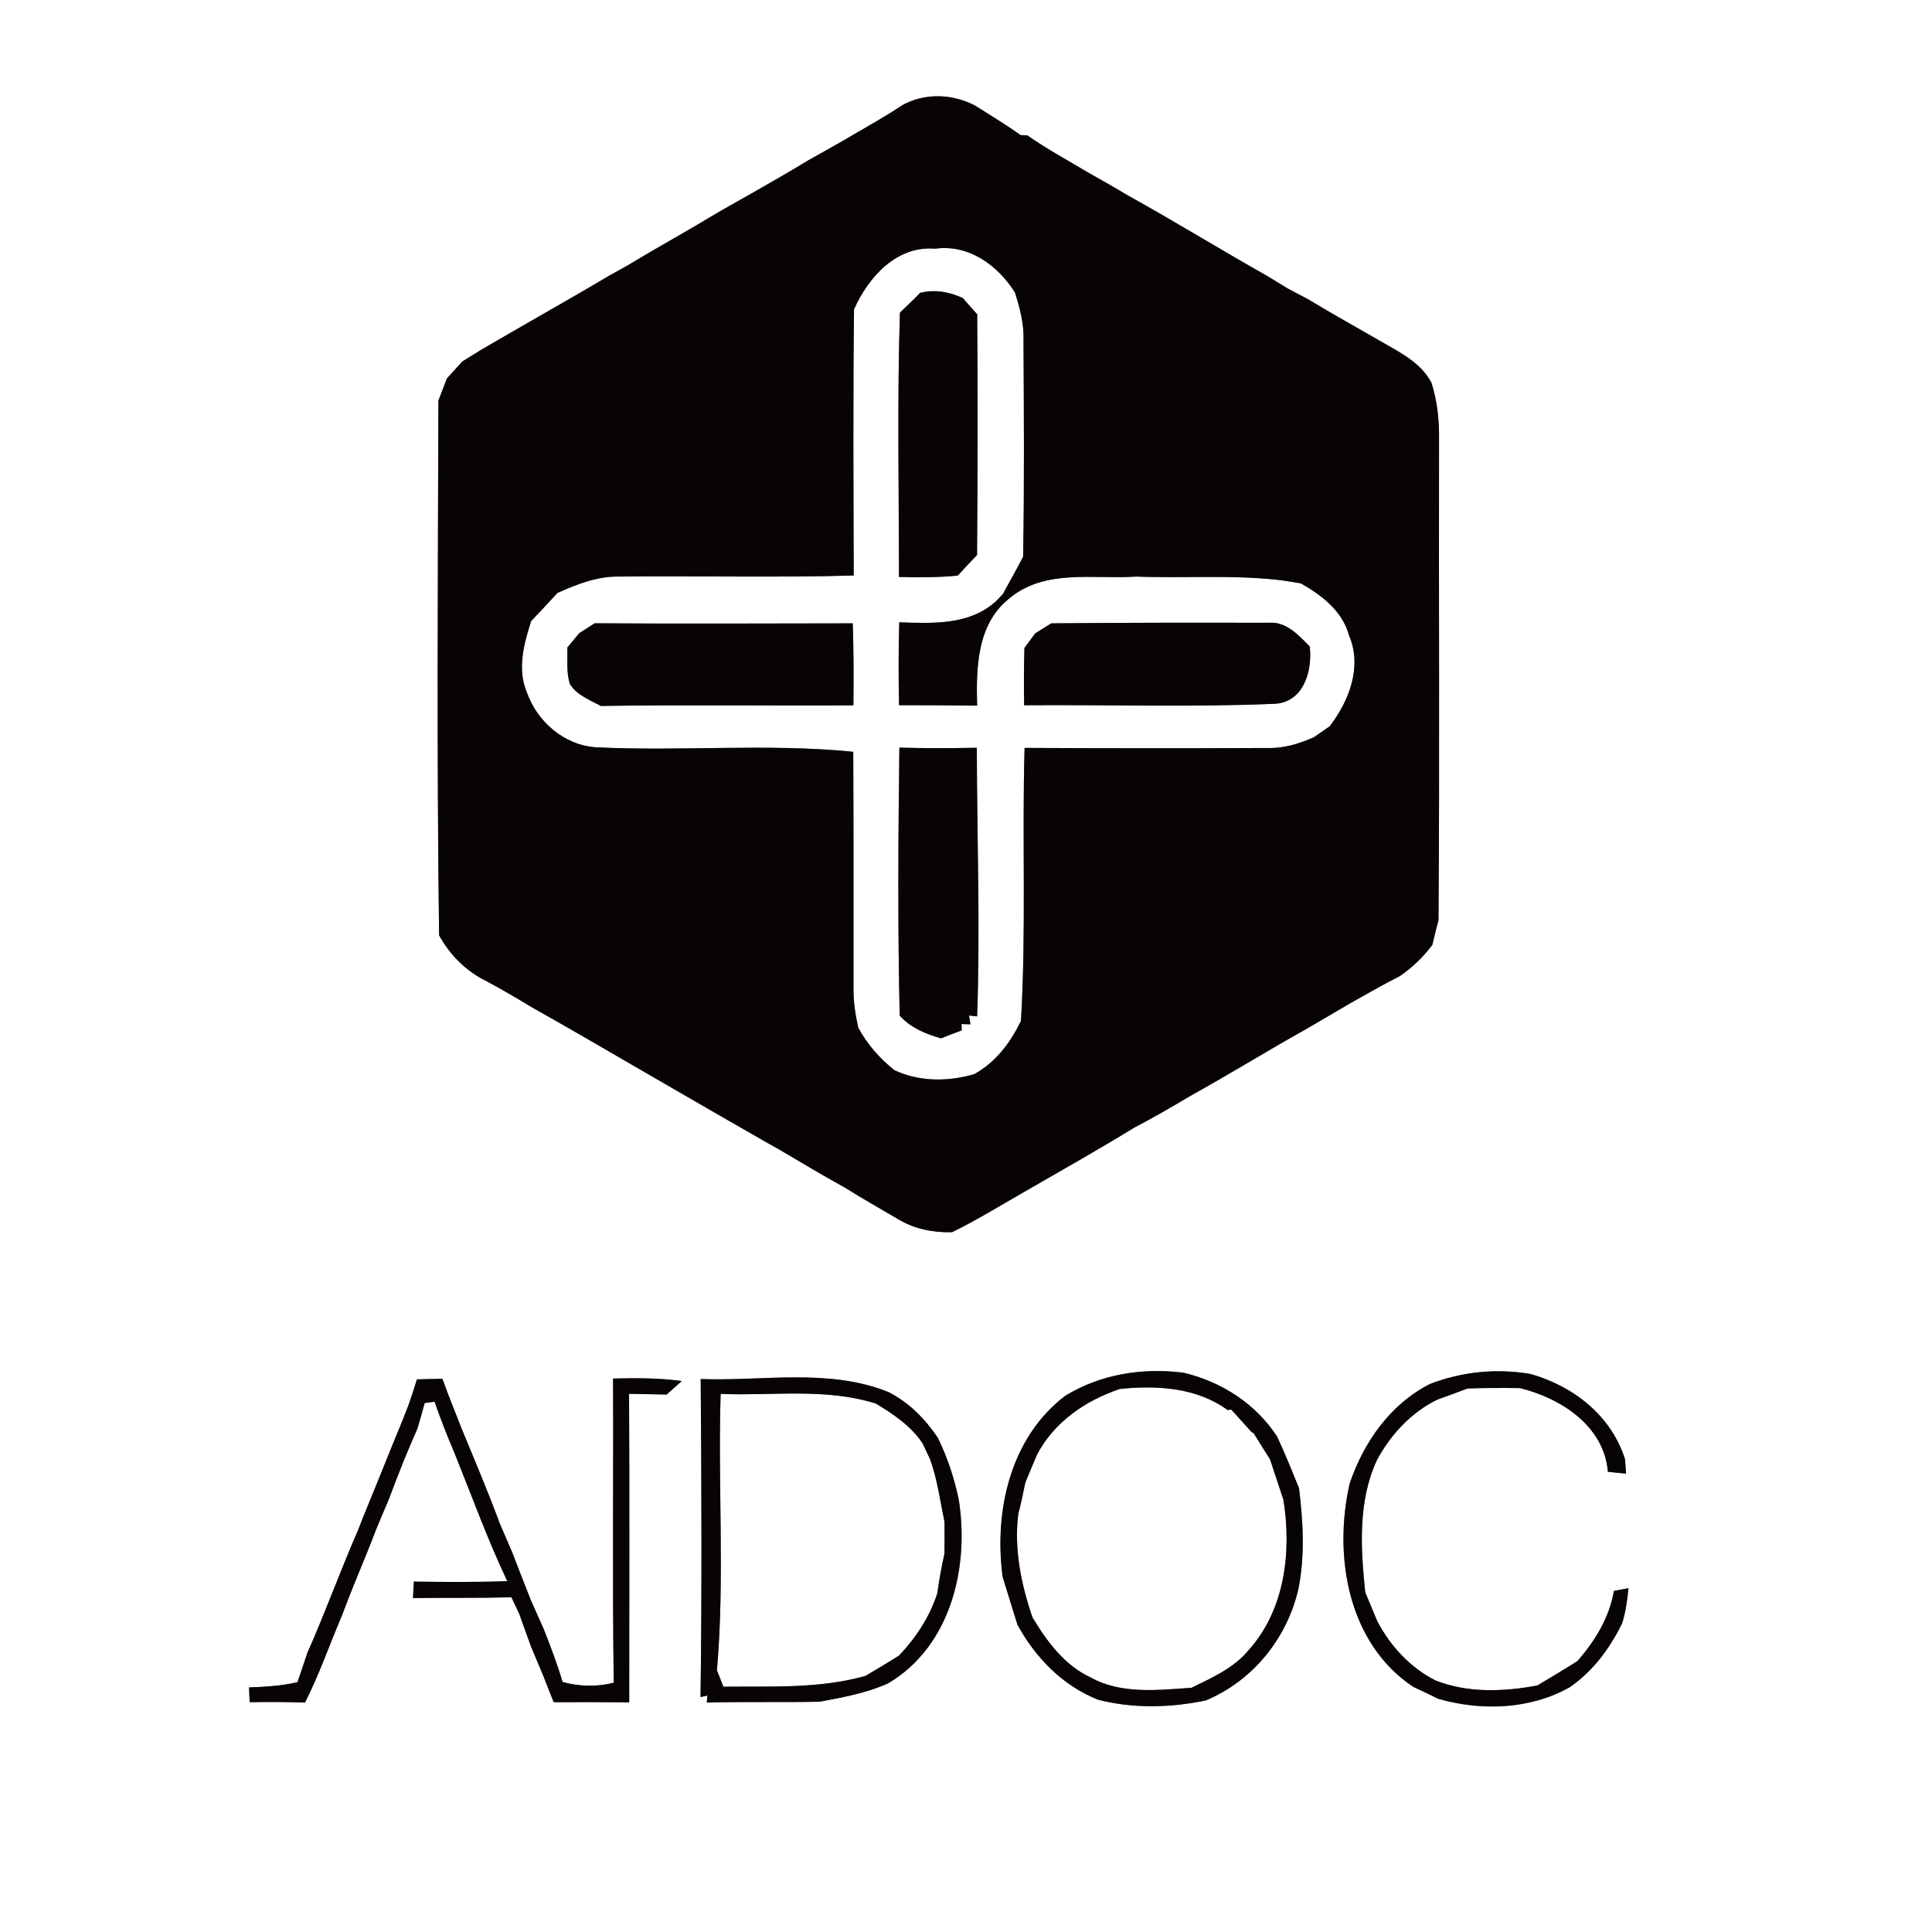 <?xml version="1.0" encoding="UTF-8" ?>
<!DOCTYPE svg PUBLIC "-//W3C//DTD SVG 1.1//EN" "http://www.w3.org/Graphics/SVG/1.1/DTD/svg11.dtd">
<svg width="250pt" height="250pt" viewBox="0 0 250 250" version="1.1" xmlns="http://www.w3.org/2000/svg">
<rect x="0" y="0" width="250" height="250" fill="#808080" stroke="none"/>
<g id="#ffffffff">
<path fill="#ffffff" opacity="1.00" d=" M 0.00 0.00 L 250.00 0.00 L 250.00 250.00 L 0.00 250.00 L 0.00 0.00 M 116.80 13.59 C 114.32 15.24 111.70 16.66 109.14 18.18 C 107.64 19.03 106.15 19.88 104.64 20.72 C 102.15 22.24 99.61 23.67 97.09 25.12 C 95.85 25.82 94.61 26.51 93.38 27.22 C 92.24 27.88 91.11 28.56 89.98 29.23 C 87.09 30.92 84.17 32.55 81.31 34.29 C 80.45 34.78 79.58 35.26 78.71 35.74 C 77.47 36.48 76.22 37.20 74.98 37.93 C 70.74 40.38 66.48 42.80 62.25 45.27 C 61.44 45.77 60.63 46.27 59.82 46.78 C 59.16 47.51 58.49 48.24 57.83 48.97 C 57.47 49.93 57.10 50.89 56.73 51.84 C 56.66 74.90 56.51 97.97 56.82 121.03 C 58.23 123.58 60.31 125.68 62.95 126.96 C 64.90 128.01 66.81 129.12 68.70 130.27 C 74.85 133.72 80.91 137.31 87.02 140.82 C 90.42 142.80 93.84 144.76 97.26 146.72 C 98.50 147.44 99.74 148.14 100.99 148.84 C 103.76 150.48 106.52 152.13 109.33 153.68 C 111.59 155.10 113.92 156.40 116.21 157.76 C 118.33 159.03 120.74 159.51 123.19 159.45 C 126.34 157.91 129.32 156.07 132.36 154.33 C 137.17 151.55 142.02 148.83 146.76 145.92 C 149.21 144.64 151.60 143.26 153.98 141.84 C 159.06 139.02 164.01 135.96 169.09 133.12 C 170.99 132.00 172.90 130.90 174.79 129.78 C 176.90 128.60 178.99 127.39 181.15 126.30 C 182.76 125.20 184.17 123.83 185.35 122.26 C 185.59 121.20 185.85 120.14 186.14 119.09 C 186.30 98.39 186.16 77.69 186.21 57.00 C 186.25 54.48 186.00 51.94 185.23 49.53 C 183.89 46.95 181.17 45.61 178.76 44.22 C 175.58 42.38 172.38 40.61 169.24 38.71 C 168.37 38.25 167.50 37.79 166.63 37.33 C 165.76 36.80 164.88 36.27 164.01 35.73 C 157.94 32.31 152.01 28.65 145.91 25.27 C 144.20 24.24 142.46 23.26 140.71 22.27 C 138.11 20.71 135.43 19.27 132.94 17.52 C 132.72 17.51 132.28 17.49 132.05 17.48 C 130.14 16.10 128.11 14.89 126.12 13.63 C 123.20 12.14 119.71 12.00 116.80 13.59 M 185.03 179.09 C 179.90 181.70 176.45 186.63 174.64 191.99 C 172.53 201.33 174.38 212.60 182.86 218.27 C 183.95 218.77 185.03 219.30 186.12 219.83 C 191.70 221.42 197.97 221.22 203.10 218.34 C 206.13 216.26 208.32 213.30 209.91 210.03 C 210.37 208.56 210.57 207.03 210.73 205.51 C 210.26 205.60 209.31 205.78 208.84 205.86 C 208.25 209.32 206.40 212.34 204.12 214.94 C 202.41 216.03 200.67 217.06 198.93 218.10 C 194.57 218.91 189.97 219.10 185.77 217.46 C 182.47 215.79 179.97 213.06 178.24 209.83 C 177.71 208.57 177.19 207.30 176.66 206.04 C 176.07 200.35 175.70 194.34 178.14 189.00 C 179.91 185.68 182.54 182.82 185.94 181.13 C 187.26 180.65 188.58 180.17 189.90 179.67 C 192.16 179.59 194.43 179.59 196.70 179.62 C 202.00 180.94 207.56 184.50 208.06 190.45 C 208.84 190.53 209.63 190.61 210.41 190.69 C 210.38 190.22 210.31 189.30 210.28 188.84 C 208.51 183.20 203.62 179.38 198.08 177.80 C 193.68 177.04 189.19 177.48 185.03 179.09 M 53.95 178.49 C 53.62 179.57 53.27 180.65 52.90 181.72 C 52.23 183.45 51.54 185.17 50.82 186.88 C 50.13 188.57 49.45 190.26 48.77 191.96 C 47.94 194.01 47.08 196.05 46.28 198.12 C 44.01 203.32 42.09 208.67 39.78 213.86 C 39.36 215.13 38.92 216.39 38.50 217.67 C 36.44 218.15 34.33 218.28 32.22 218.35 L 32.31 220.26 C 34.70 220.22 37.09 220.23 39.47 220.31 C 40.36 218.52 41.16 216.69 41.90 214.84 C 42.66 212.93 43.41 211.03 44.21 209.14 C 44.85 207.44 45.51 205.75 46.20 204.07 C 47.04 202.02 47.89 199.98 48.67 197.91 C 49.20 196.64 49.72 195.37 50.27 194.12 C 50.90 192.43 51.56 190.75 52.22 189.08 C 52.79 187.67 53.39 186.27 54.01 184.87 C 54.34 183.77 54.65 182.66 54.95 181.55 C 55.27 181.51 55.91 181.43 56.23 181.38 C 57.02 183.64 57.89 185.87 58.83 188.07 C 61.06 193.60 63.09 199.21 65.64 204.60 C 61.61 204.75 57.58 204.71 53.55 204.66 L 53.44 206.79 C 57.68 206.73 61.93 206.80 66.18 206.69 C 66.43 207.22 66.93 208.27 67.18 208.80 C 67.67 210.23 68.21 211.64 68.72 213.08 C 69.25 214.32 69.76 215.58 70.29 216.82 C 70.73 217.97 71.19 219.11 71.65 220.26 C 74.90 220.25 78.16 220.25 81.42 220.28 C 81.42 206.97 81.47 193.66 81.40 180.36 C 83.02 180.39 84.64 180.41 86.26 180.45 C 86.75 180.02 87.73 179.15 88.22 178.71 C 85.27 178.29 82.29 178.32 79.33 178.38 C 79.39 191.50 79.23 204.62 79.42 217.74 C 77.22 218.31 74.98 218.24 72.80 217.65 C 72.11 215.33 71.25 213.07 70.37 210.83 C 69.80 209.57 69.25 208.30 68.69 207.05 C 67.88 204.99 67.06 202.94 66.28 200.87 C 65.74 199.63 65.21 198.38 64.67 197.14 C 63.17 193.08 61.48 189.09 59.83 185.10 C 58.96 182.87 58.05 180.67 57.25 178.42 C 56.15 178.43 55.05 178.46 53.95 178.49 M 90.67 178.45 C 90.78 192.17 90.83 205.89 90.65 219.60 L 91.54 219.40 L 91.46 220.31 C 96.34 220.18 101.21 220.30 106.08 220.20 C 109.09 219.63 112.12 219.09 114.93 217.82 C 123.03 213.02 125.46 202.81 124.06 194.04 C 123.48 191.26 122.59 188.57 121.34 186.02 C 119.69 183.59 117.62 181.48 114.98 180.14 C 107.27 177.02 98.75 178.74 90.67 178.45 M 137.85 180.61 C 130.72 186.03 128.61 195.53 129.74 204.04 C 130.40 206.11 131.00 208.19 131.67 210.26 C 134.00 214.52 137.51 218.12 142.08 219.94 C 146.63 221.11 151.44 220.99 156.01 220.04 C 162.12 217.51 166.59 211.95 168.03 205.53 C 168.87 201.25 168.62 196.86 168.09 192.56 C 167.18 190.32 166.28 188.08 165.26 185.90 C 162.48 181.63 158.07 178.80 153.15 177.63 C 147.84 176.96 142.45 177.80 137.85 180.61 Z" />
<path fill="#ffffff" opacity="1.00" d=" M 110.51 40.03 C 112.36 35.86 116.01 31.77 120.99 32.18 C 125.36 31.58 129.11 34.32 131.33 37.84 C 131.97 39.86 132.52 41.92 132.44 44.06 C 132.49 53.39 132.56 62.72 132.39 72.05 C 131.55 73.67 130.65 75.27 129.77 76.87 C 129.55 77.10 129.10 77.57 128.88 77.80 C 125.44 80.93 120.67 80.67 116.36 80.53 C 116.26 84.11 116.26 87.68 116.34 91.25 C 119.70 91.25 123.07 91.27 126.44 91.31 C 126.31 86.49 126.39 80.88 130.48 77.54 C 135.10 73.54 141.48 74.99 147.03 74.61 C 153.34 74.85 159.71 74.33 165.98 75.11 C 166.57 75.20 167.74 75.39 168.32 75.48 C 171.04 77.02 173.71 79.07 174.57 82.23 C 176.30 86.27 174.58 90.71 172.06 93.98 C 171.55 94.33 170.55 95.03 170.05 95.38 C 168.15 96.23 166.13 96.86 164.03 96.79 C 153.55 96.84 143.06 96.83 132.58 96.78 C 132.24 108.55 132.81 120.36 132.11 132.12 C 130.74 134.93 128.85 137.46 126.06 139.00 C 122.66 139.98 118.98 140.00 115.73 138.48 C 113.83 136.96 112.21 135.13 111.06 132.98 C 110.69 131.35 110.44 129.69 110.44 128.02 C 110.43 117.77 110.46 107.53 110.41 97.28 C 99.36 96.17 88.21 97.25 77.13 96.70 C 73.04 96.44 69.51 93.40 68.18 89.60 C 66.90 86.60 67.78 83.32 68.73 80.37 C 69.87 79.16 71.01 77.95 72.14 76.72 C 74.61 75.63 77.21 74.58 79.96 74.61 C 90.13 74.49 100.31 74.76 110.47 74.47 C 110.44 62.99 110.37 51.50 110.51 40.03 M 119.07 37.89 C 118.22 38.77 117.33 39.61 116.45 40.46 C 116.09 51.85 116.32 63.26 116.33 74.66 C 118.87 74.72 121.41 74.73 123.94 74.48 C 124.75 73.58 125.58 72.69 126.43 71.82 C 126.51 61.44 126.53 51.05 126.45 40.67 C 125.82 39.98 125.21 39.28 124.60 38.58 C 122.85 37.75 120.96 37.43 119.07 37.89 M 74.96 81.93 C 74.57 82.40 73.80 83.33 73.41 83.79 C 73.48 85.37 73.24 87.01 73.76 88.54 C 74.67 89.97 76.33 90.58 77.75 91.35 C 88.64 91.18 99.54 91.34 110.43 91.27 C 110.47 87.73 110.46 84.19 110.35 80.66 C 99.22 80.67 88.08 80.73 76.95 80.65 C 76.45 80.97 75.45 81.61 74.96 81.93 M 133.95 81.96 C 133.60 82.43 132.91 83.37 132.56 83.85 C 132.49 86.32 132.48 88.79 132.52 91.26 C 143.33 91.17 154.18 91.53 164.98 91.07 C 168.71 90.84 169.84 86.79 169.48 83.66 C 168.04 82.20 166.45 80.40 164.18 80.59 C 154.79 80.57 145.41 80.57 136.03 80.66 C 135.51 80.99 134.47 81.64 133.95 81.96 M 116.38 96.74 C 116.23 108.30 116.16 119.87 116.42 131.42 C 117.84 133.00 119.78 133.80 121.78 134.36 C 122.66 134.00 123.55 133.66 124.45 133.33 L 124.42 132.51 L 125.57 132.55 L 125.39 131.41 L 126.44 131.52 C 126.85 119.94 126.42 108.34 126.40 96.76 C 123.06 96.82 119.72 96.84 116.38 96.74 Z" />
<path fill="#ffffff" opacity="1.00" d=" M 144.90 179.73 C 149.70 179.24 154.82 179.52 158.86 182.46 L 159.32 182.40 C 160.19 183.36 161.08 184.31 161.94 185.30 L 162.22 185.45 C 162.91 186.58 163.63 187.71 164.34 188.83 C 164.92 190.57 165.50 192.31 166.07 194.05 C 167.15 200.72 166.29 208.23 161.64 213.45 C 159.71 215.83 156.86 217.09 154.17 218.40 C 149.81 218.69 145.10 219.27 141.12 217.06 C 137.73 215.48 135.47 212.40 133.60 209.29 C 132.13 204.98 131.19 200.44 131.77 195.88 C 132.12 194.55 132.40 193.21 132.67 191.86 C 133.17 190.66 133.66 189.46 134.17 188.27 C 136.39 184.00 140.44 181.24 144.90 179.73 Z" />
<path fill="#ffffff" opacity="1.00" d=" M 93.25 180.37 C 99.94 180.65 106.83 179.56 113.33 181.62 C 115.61 182.99 117.88 184.51 119.38 186.77 C 119.63 187.29 120.12 188.33 120.36 188.84 C 121.30 191.46 121.65 194.22 122.22 196.93 C 122.23 198.31 122.23 199.69 122.21 201.07 C 121.82 202.76 121.53 204.48 121.28 206.20 C 120.28 209.26 118.52 211.94 116.31 214.25 C 114.88 215.15 113.44 216.01 111.99 216.86 C 106.00 218.55 99.76 218.19 93.61 218.26 C 93.40 217.73 92.98 216.67 92.77 216.14 C 93.80 204.28 92.88 192.29 93.25 180.37 Z" />
</g>
<g id="#080403ff">
<path fill="#080403" opacity="1.00" d=" M 116.80 13.59 C 119.71 12.00 123.20 12.14 126.12 13.63 C 128.11 14.89 130.14 16.10 132.05 17.48 C 132.28 17.49 132.72 17.51 132.94 17.52 C 135.43 19.27 138.11 20.71 140.71 22.27 C 142.46 23.26 144.20 24.24 145.91 25.27 C 152.01 28.65 157.94 32.31 164.01 35.73 C 164.88 36.27 165.76 36.80 166.63 37.33 C 167.50 37.79 168.37 38.25 169.24 38.71 C 172.38 40.61 175.58 42.38 178.76 44.22 C 181.17 45.61 183.89 46.95 185.23 49.53 C 186.00 51.94 186.25 54.48 186.21 57.00 C 186.16 77.69 186.30 98.39 186.14 119.09 C 185.85 120.14 185.59 121.20 185.35 122.26 C 184.17 123.83 182.76 125.20 181.15 126.30 C 178.99 127.39 176.90 128.60 174.79 129.78 C 172.90 130.90 170.99 132.00 169.09 133.12 C 164.01 135.96 159.06 139.02 153.98 141.84 C 151.60 143.26 149.21 144.64 146.76 145.92 C 142.02 148.83 137.17 151.55 132.36 154.33 C 129.32 156.07 126.34 157.91 123.19 159.45 C 120.74 159.51 118.33 159.03 116.21 157.76 C 113.92 156.40 111.59 155.10 109.33 153.68 C 106.52 152.13 103.76 150.48 100.99 148.84 C 99.74 148.14 98.50 147.44 97.26 146.72 C 93.84 144.76 90.42 142.80 87.02 140.82 C 80.91 137.31 74.85 133.72 68.70 130.27 C 66.81 129.12 64.90 128.01 62.95 126.96 C 60.31 125.68 58.23 123.58 56.82 121.03 C 56.51 97.97 56.66 74.90 56.73 51.84 C 57.10 50.89 57.47 49.93 57.83 48.97 C 58.49 48.24 59.16 47.51 59.82 46.78 C 60.63 46.27 61.44 45.77 62.25 45.27 C 66.48 42.80 70.74 40.38 74.98 37.93 C 76.22 37.20 77.47 36.48 78.71 35.74 C 79.58 35.26 80.45 34.78 81.31 34.29 C 84.17 32.55 87.09 30.92 89.98 29.23 C 91.11 28.56 92.24 27.88 93.38 27.22 C 94.61 26.51 95.85 25.82 97.09 25.12 C 99.61 23.67 102.15 22.24 104.64 20.72 C 106.15 19.88 107.64 19.03 109.14 18.18 C 111.70 16.66 114.32 15.24 116.80 13.59 M 110.51 40.03 C 110.37 51.50 110.44 62.99 110.47 74.47 C 100.31 74.76 90.13 74.49 79.96 74.61 C 77.21 74.58 74.61 75.63 72.14 76.72 C 71.01 77.95 69.87 79.16 68.73 80.37 C 67.78 83.32 66.90 86.60 68.18 89.60 C 69.51 93.40 73.04 96.44 77.13 96.70 C 88.21 97.25 99.36 96.17 110.41 97.28 C 110.46 107.53 110.43 117.77 110.44 128.02 C 110.44 129.69 110.69 131.35 111.06 132.98 C 112.21 135.13 113.83 136.96 115.73 138.48 C 118.98 140.00 122.66 139.98 126.06 139.00 C 128.85 137.46 130.74 134.93 132.11 132.12 C 132.81 120.36 132.24 108.55 132.58 96.78 C 143.06 96.83 153.55 96.84 164.03 96.79 C 166.13 96.86 168.15 96.23 170.05 95.38 C 170.55 95.03 171.55 94.33 172.06 93.98 C 174.58 90.71 176.30 86.27 174.57 82.23 C 173.71 79.07 171.04 77.02 168.32 75.48 C 167.74 75.39 166.57 75.20 165.98 75.11 C 159.71 74.33 153.34 74.85 147.03 74.61 C 141.48 74.99 135.10 73.54 130.48 77.54 C 126.39 80.88 126.31 86.49 126.44 91.31 C 123.07 91.27 119.70 91.25 116.34 91.25 C 116.26 87.68 116.26 84.11 116.36 80.53 C 120.67 80.67 125.44 80.93 128.88 77.80 C 129.10 77.57 129.55 77.10 129.77 76.87 C 130.65 75.27 131.55 73.67 132.39 72.05 C 132.56 62.72 132.49 53.39 132.44 44.06 C 132.52 41.92 131.97 39.86 131.33 37.84 C 129.11 34.32 125.36 31.58 120.99 32.18 C 116.01 31.77 112.36 35.86 110.51 40.03 Z" />
<path fill="#080403" opacity="1.00" d=" M 119.07 37.89 C 120.96 37.43 122.85 37.75 124.60 38.58 C 125.21 39.28 125.82 39.98 126.45 40.67 C 126.53 51.05 126.51 61.44 126.43 71.82 C 125.58 72.69 124.75 73.58 123.94 74.48 C 121.41 74.73 118.87 74.72 116.33 74.66 C 116.32 63.26 116.09 51.85 116.45 40.46 C 117.33 39.61 118.22 38.77 119.07 37.89 Z" />
<path fill="#080403" opacity="1.00" d=" M 74.96 81.93 C 75.45 81.61 76.45 80.97 76.95 80.65 C 88.08 80.73 99.22 80.67 110.35 80.66 C 110.46 84.19 110.47 87.73 110.43 91.27 C 99.54 91.34 88.64 91.18 77.75 91.35 C 76.33 90.58 74.67 89.97 73.76 88.54 C 73.24 87.01 73.48 85.37 73.41 83.79 C 73.80 83.33 74.57 82.40 74.96 81.93 Z" />
<path fill="#080403" opacity="1.00" d=" M 133.95 81.96 C 134.47 81.64 135.51 80.99 136.03 80.66 C 145.41 80.57 154.79 80.57 164.18 80.59 C 166.45 80.40 168.04 82.20 169.48 83.66 C 169.84 86.79 168.71 90.84 164.98 91.07 C 154.18 91.53 143.33 91.17 132.52 91.26 C 132.48 88.79 132.49 86.32 132.56 83.85 C 132.91 83.37 133.60 82.43 133.95 81.96 Z" />
<path fill="#080403" opacity="1.00" d=" M 116.38 96.74 C 119.72 96.84 123.06 96.82 126.40 96.76 C 126.42 108.34 126.85 119.94 126.44 131.52 L 125.39 131.41 L 125.57 132.55 L 124.42 132.51 L 124.45 133.33 C 123.55 133.66 122.66 134.00 121.78 134.36 C 119.78 133.80 117.84 133.00 116.42 131.42 C 116.16 119.87 116.23 108.30 116.38 96.74 Z" />
<path fill="#080403" opacity="1.00" d=" M 185.03 179.09 C 189.19 177.48 193.68 177.04 198.08 177.80 C 203.62 179.38 208.51 183.20 210.28 188.84 C 210.31 189.30 210.38 190.22 210.41 190.69 C 209.63 190.61 208.84 190.53 208.06 190.45 C 207.56 184.50 202.00 180.94 196.70 179.62 C 194.43 179.59 192.16 179.59 189.90 179.67 C 188.58 180.17 187.26 180.65 185.94 181.13 C 182.54 182.82 179.91 185.68 178.14 189.00 C 175.70 194.34 176.07 200.35 176.66 206.04 C 177.19 207.30 177.71 208.57 178.24 209.83 C 179.97 213.06 182.47 215.79 185.77 217.46 C 189.97 219.10 194.57 218.91 198.93 218.10 C 200.67 217.06 202.41 216.03 204.12 214.94 C 206.40 212.34 208.25 209.32 208.84 205.86 C 209.31 205.78 210.26 205.60 210.73 205.51 C 210.57 207.03 210.37 208.56 209.91 210.03 C 208.32 213.30 206.13 216.26 203.10 218.34 C 197.97 221.22 191.70 221.42 186.12 219.83 C 185.03 219.30 183.95 218.77 182.86 218.27 C 174.38 212.60 172.53 201.33 174.64 191.99 C 176.45 186.63 179.90 181.70 185.03 179.09 Z" />
<path fill="#080403" opacity="1.00" d=" M 53.95 178.49 C 55.05 178.46 56.15 178.43 57.25 178.42 C 58.05 180.67 58.96 182.87 59.83 185.10 C 61.48 189.09 63.17 193.08 64.67 197.14 C 65.21 198.38 65.74 199.63 66.28 200.87 C 67.06 202.94 67.88 204.99 68.69 207.05 C 69.25 208.30 69.80 209.57 70.37 210.83 C 71.25 213.07 72.11 215.33 72.80 217.65 C 74.98 218.24 77.22 218.31 79.42 217.74 C 79.23 204.62 79.39 191.50 79.33 178.38 C 82.29 178.32 85.27 178.29 88.22 178.71 C 87.73 179.15 86.75 180.02 86.26 180.45 C 84.64 180.41 83.02 180.39 81.40 180.36 C 81.47 193.66 81.42 206.97 81.42 220.28 C 78.16 220.25 74.90 220.25 71.65 220.26 C 71.19 219.11 70.73 217.97 70.29 216.82 C 69.76 215.58 69.25 214.32 68.72 213.08 C 68.21 211.64 67.67 210.23 67.18 208.80 C 66.93 208.27 66.43 207.22 66.18 206.69 C 61.93 206.80 57.68 206.73 53.44 206.79 L 53.55 204.66 C 57.58 204.71 61.61 204.75 65.64 204.60 C 63.09 199.21 61.06 193.60 58.83 188.07 C 57.89 185.87 57.02 183.64 56.23 181.38 C 55.91 181.43 55.27 181.51 54.95 181.55 C 54.65 182.66 54.34 183.77 54.01 184.87 C 53.39 186.27 52.79 187.67 52.22 189.08 C 51.56 190.75 50.90 192.43 50.27 194.12 C 49.72 195.37 49.20 196.64 48.67 197.91 C 47.89 199.98 47.04 202.02 46.20 204.07 C 45.51 205.75 44.85 207.44 44.21 209.14 C 43.41 211.03 42.66 212.93 41.90 214.84 C 41.16 216.69 40.36 218.52 39.47 220.31 C 37.09 220.23 34.70 220.22 32.31 220.26 L 32.22 218.35 C 34.33 218.28 36.44 218.15 38.50 217.67 C 38.92 216.39 39.36 215.13 39.78 213.86 C 42.09 208.67 44.01 203.32 46.28 198.12 C 47.08 196.05 47.94 194.01 48.77 191.96 C 49.45 190.26 50.13 188.57 50.82 186.88 C 51.54 185.17 52.23 183.45 52.90 181.72 C 53.27 180.65 53.62 179.57 53.95 178.49 Z" />
<path fill="#080403" opacity="1.00" d=" M 90.67 178.45 C 98.75 178.74 107.27 177.02 114.98 180.14 C 117.62 181.48 119.69 183.59 121.34 186.02 C 122.59 188.57 123.48 191.26 124.06 194.04 C 125.46 202.81 123.03 213.02 114.93 217.82 C 112.12 219.09 109.09 219.63 106.08 220.20 C 101.21 220.30 96.34 220.18 91.46 220.31 L 91.54 219.40 L 90.65 219.60 C 90.83 205.89 90.78 192.17 90.67 178.45 M 93.25 180.37 C 92.88 192.29 93.80 204.28 92.77 216.14 C 92.98 216.67 93.40 217.73 93.61 218.26 C 99.76 218.19 106.00 218.55 111.99 216.86 C 113.44 216.01 114.88 215.15 116.31 214.25 C 118.52 211.94 120.28 209.26 121.28 206.20 C 121.53 204.48 121.82 202.76 122.21 201.07 C 122.23 199.69 122.23 198.31 122.22 196.93 C 121.65 194.22 121.30 191.46 120.36 188.84 C 120.12 188.33 119.63 187.29 119.38 186.77 C 117.88 184.51 115.61 182.99 113.33 181.62 C 106.83 179.56 99.94 180.65 93.25 180.37 Z" />
<path fill="#080403" opacity="1.00" d=" M 137.85 180.61 C 142.45 177.80 147.84 176.96 153.15 177.63 C 158.07 178.80 162.48 181.63 165.26 185.90 C 166.28 188.08 167.18 190.32 168.09 192.56 C 168.62 196.86 168.87 201.25 168.03 205.53 C 166.59 211.95 162.12 217.51 156.01 220.04 C 151.44 220.99 146.63 221.11 142.08 219.94 C 137.51 218.12 134.00 214.52 131.67 210.26 C 131.00 208.19 130.40 206.11 129.74 204.04 C 128.61 195.53 130.72 186.03 137.85 180.61 M 144.90 179.73 C 140.44 181.24 136.39 184.00 134.17 188.27 C 133.66 189.46 133.17 190.66 132.67 191.86 C 132.40 193.21 132.12 194.55 131.77 195.88 C 131.19 200.44 132.13 204.98 133.60 209.29 C 135.47 212.40 137.73 215.48 141.12 217.06 C 145.10 219.27 149.81 218.69 154.17 218.40 C 156.86 217.09 159.71 215.83 161.64 213.45 C 166.29 208.23 167.15 200.72 166.07 194.05 C 165.50 192.31 164.92 190.57 164.34 188.83 C 163.63 187.71 162.91 186.58 162.22 185.45 L 161.94 185.30 C 161.08 184.31 160.19 183.36 159.32 182.40 L 158.86 182.46 C 154.82 179.52 149.70 179.24 144.90 179.73 Z" />
</g>
</svg>
